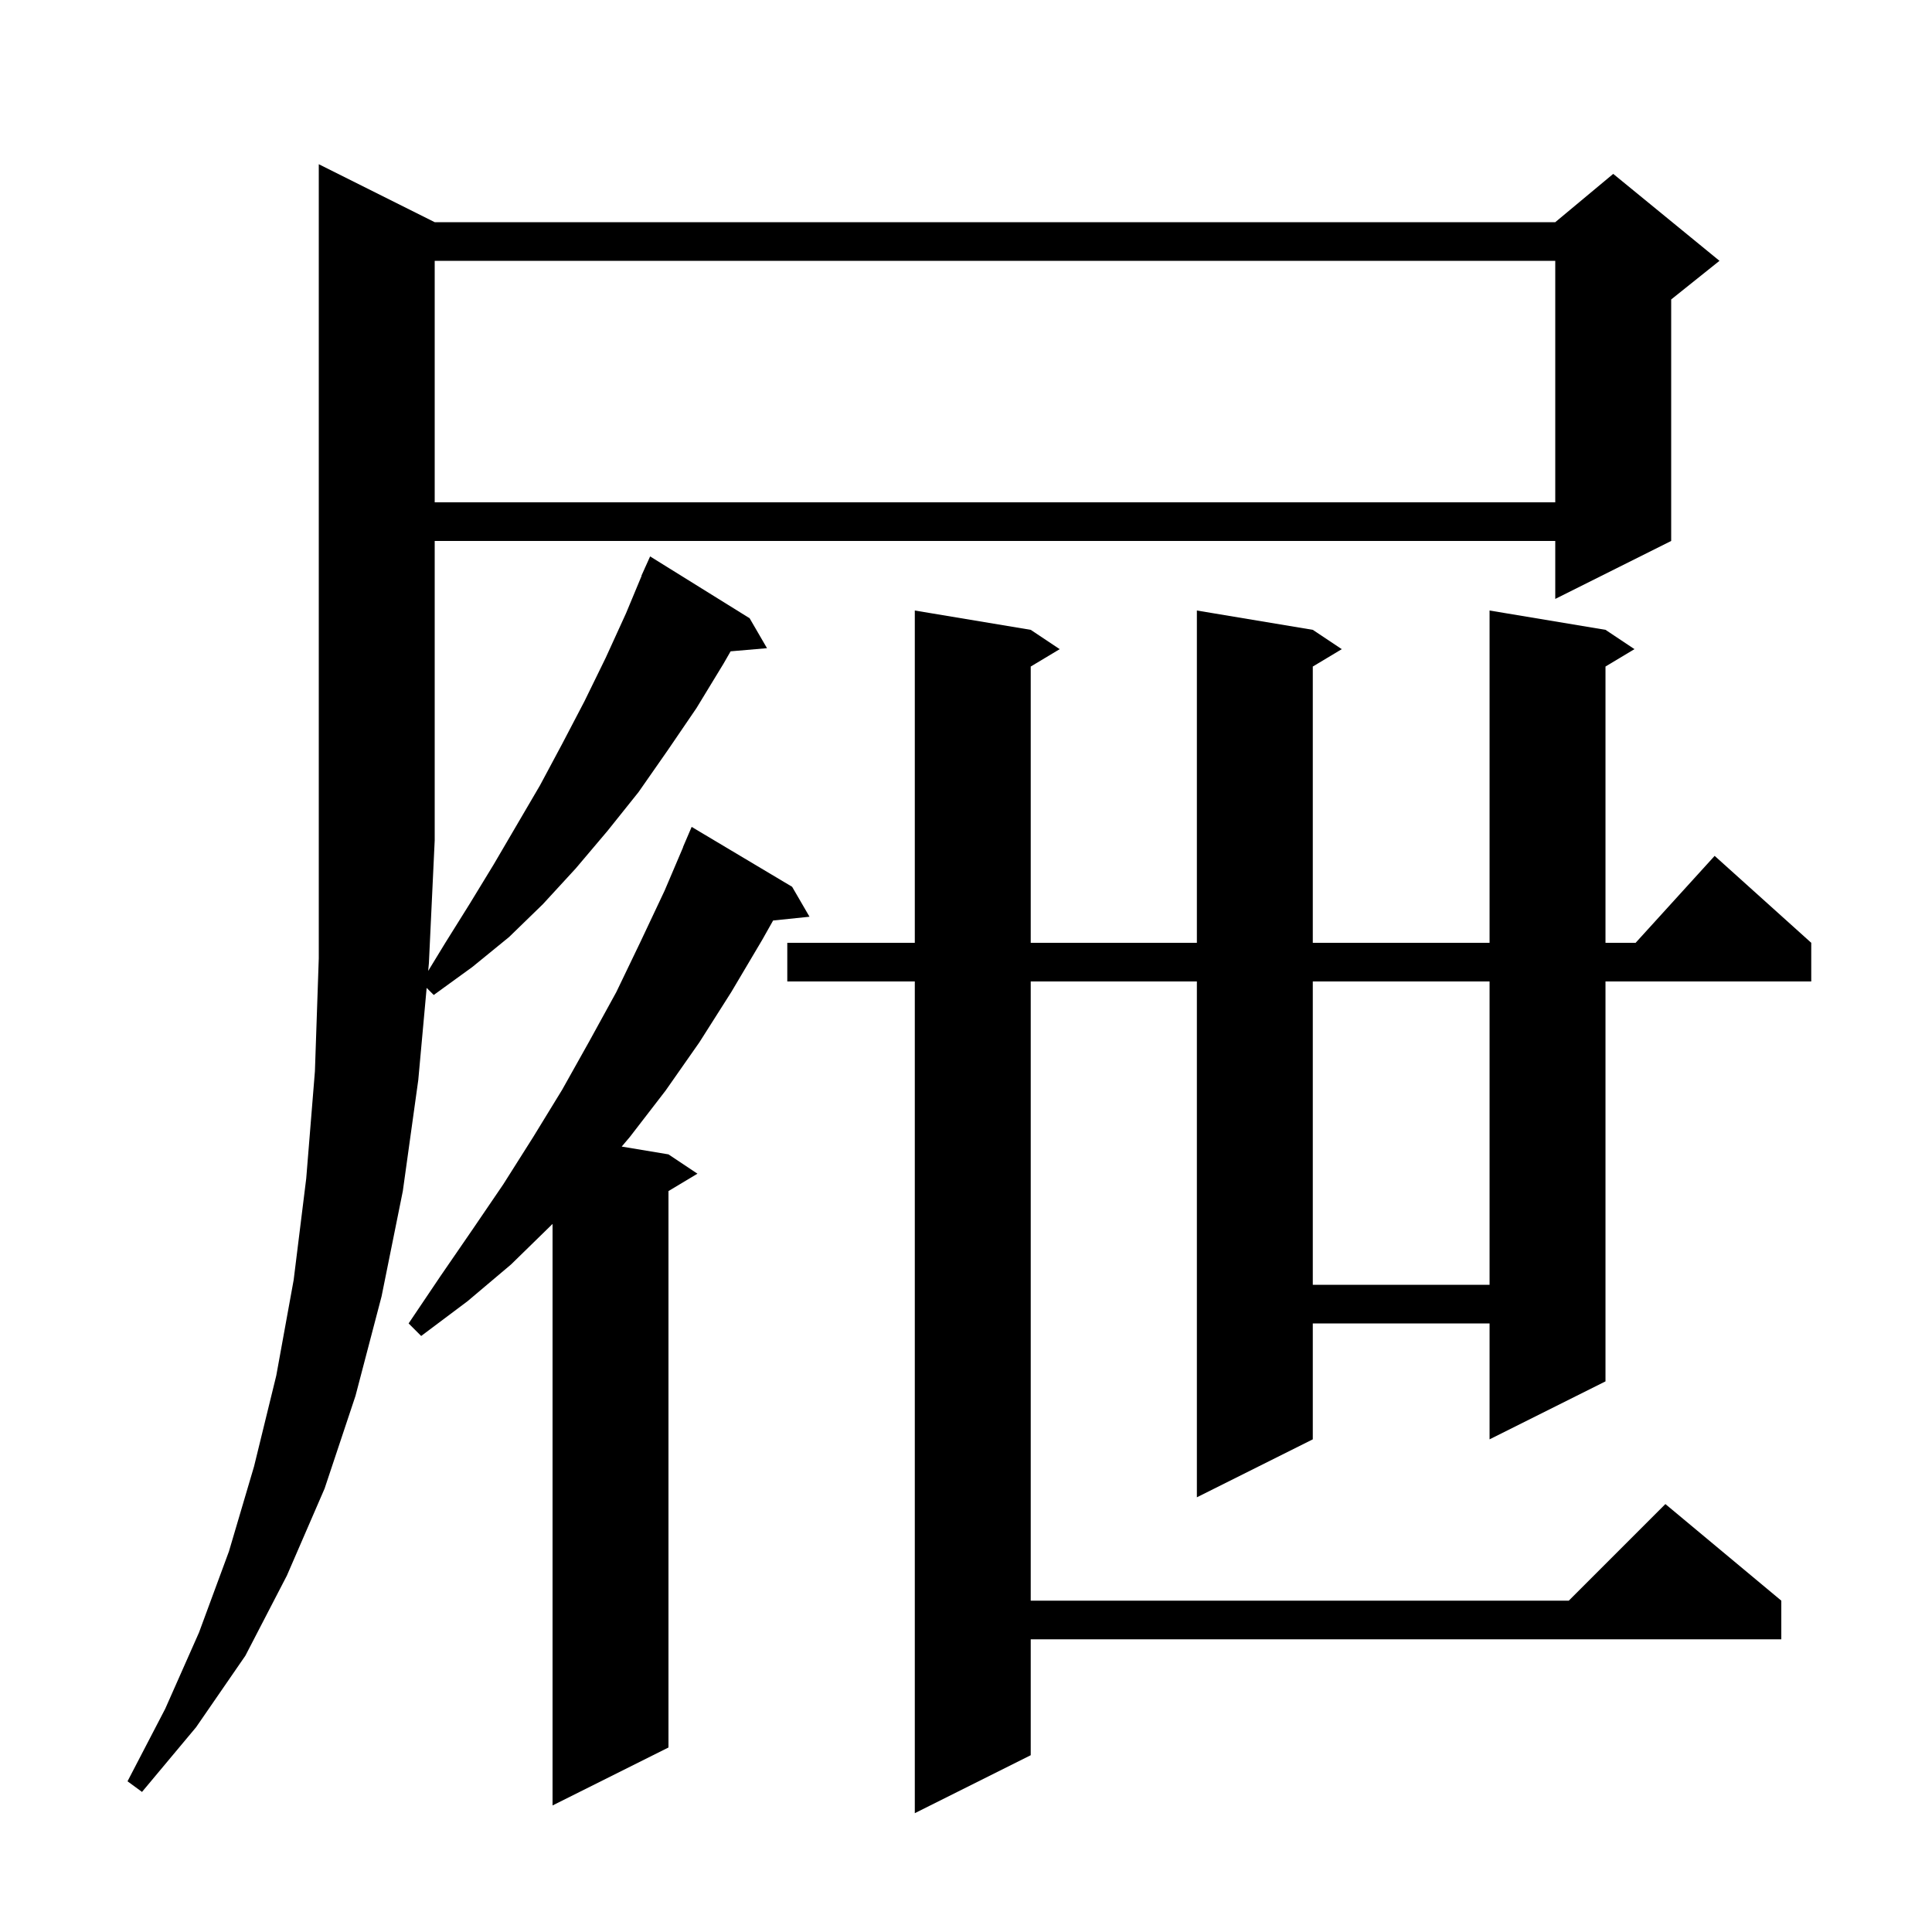 <svg xmlns="http://www.w3.org/2000/svg" xmlns:xlink="http://www.w3.org/1999/xlink" version="1.1" baseProfile="full" viewBox="0 0 200 200" width="200" height="200">
<g fill="black">
<path d="M 166.2 65.2 L 169.2 67.2 L 166.2 69.0 L 166.2 97.6 L 169.318 97.6 L 177.5 88.6 L 187.5 97.6 L 187.5 101.6 L 166.2 101.6 L 166.2 143.0 L 154.2 149.0 L 154.2 137.0 L 135.9 137.0 L 135.9 149.0 L 123.9 155.0 L 123.9 101.6 L 106.7 101.6 L 106.7 165.7 L 162.4 165.7 L 172.4 155.7 L 184.4 165.7 L 184.4 169.7 L 106.7 169.7 L 106.7 181.7 L 94.7 187.7 L 94.7 101.6 L 81.5 101.6 L 81.5 97.6 L 94.7 97.6 L 94.7 63.2 L 106.7 65.2 L 109.7 67.2 L 106.7 69.0 L 106.7 97.6 L 123.9 97.6 L 123.9 63.2 L 135.9 65.2 L 138.9 67.2 L 135.9 69.0 L 135.9 97.6 L 154.2 97.6 L 154.2 63.2 Z M 82.0 91.8 L 83.8 94.9 L 80.033 95.29 L 78.9 97.3 L 75.7 102.7 L 72.4 107.9 L 68.9 112.9 L 65.2 117.7 L 64.358 118.693 L 69.2 119.5 L 72.2 121.5 L 69.2 123.3 L 69.2 180.9 L 57.2 186.9 L 57.2 126.7 L 52.9 130.9 L 48.4 134.7 L 43.6 138.3 L 42.3 137.0 L 45.6 132.1 L 48.9 127.3 L 52.1 122.6 L 55.2 117.7 L 58.2 112.8 L 61.0 107.8 L 63.8 102.7 L 66.3 97.5 L 68.8 92.2 L 70.714 87.705 L 70.7 87.7 L 71.6 85.6 Z M 45.0 23.0 L 161.0 23.0 L 167.0 18.0 L 178.0 27.0 L 173.0 31.0 L 173.0 56.0 L 161.0 62.0 L 161.0 56.0 L 45.0 56.0 L 45.0 87.0 L 44.4 99.7 L 44.326 100.509 L 46.1 97.6 L 48.6 93.6 L 51.1 89.5 L 55.9 81.3 L 58.2 77.0 L 60.5 72.6 L 62.7 68.1 L 64.8 63.5 L 66.421 59.608 L 66.4 59.6 L 66.737 58.85 L 66.8 58.7 L 66.804 58.702 L 67.3 57.6 L 77.6 64.0 L 79.4 67.1 L 75.633 67.425 L 74.9 68.7 L 72.1 73.3 L 69.1 77.7 L 66.1 82.0 L 62.9 86.0 L 59.6 89.9 L 56.2 93.6 L 52.7 97.0 L 48.9 100.1 L 44.9 103.0 L 44.167 102.267 L 43.3 111.8 L 41.7 123.3 L 39.5 134.2 L 36.8 144.5 L 33.6 154.1 L 29.7 163.1 L 25.4 171.4 L 20.3 178.8 L 14.7 185.5 L 13.2 184.4 L 17.1 176.9 L 20.6 169.0 L 23.7 160.6 L 26.3 151.8 L 28.6 142.4 L 30.4 132.5 L 31.7 122.0 L 32.6 110.9 L 33.0 99.2 L 33.0 17.0 Z M 135.9 101.6 L 135.9 133.0 L 154.2 133.0 L 154.2 101.6 Z M 45.0 27.0 L 45.0 52.0 L 161.0 52.0 L 161.0 27.0 Z " />
</g>
</svg>
